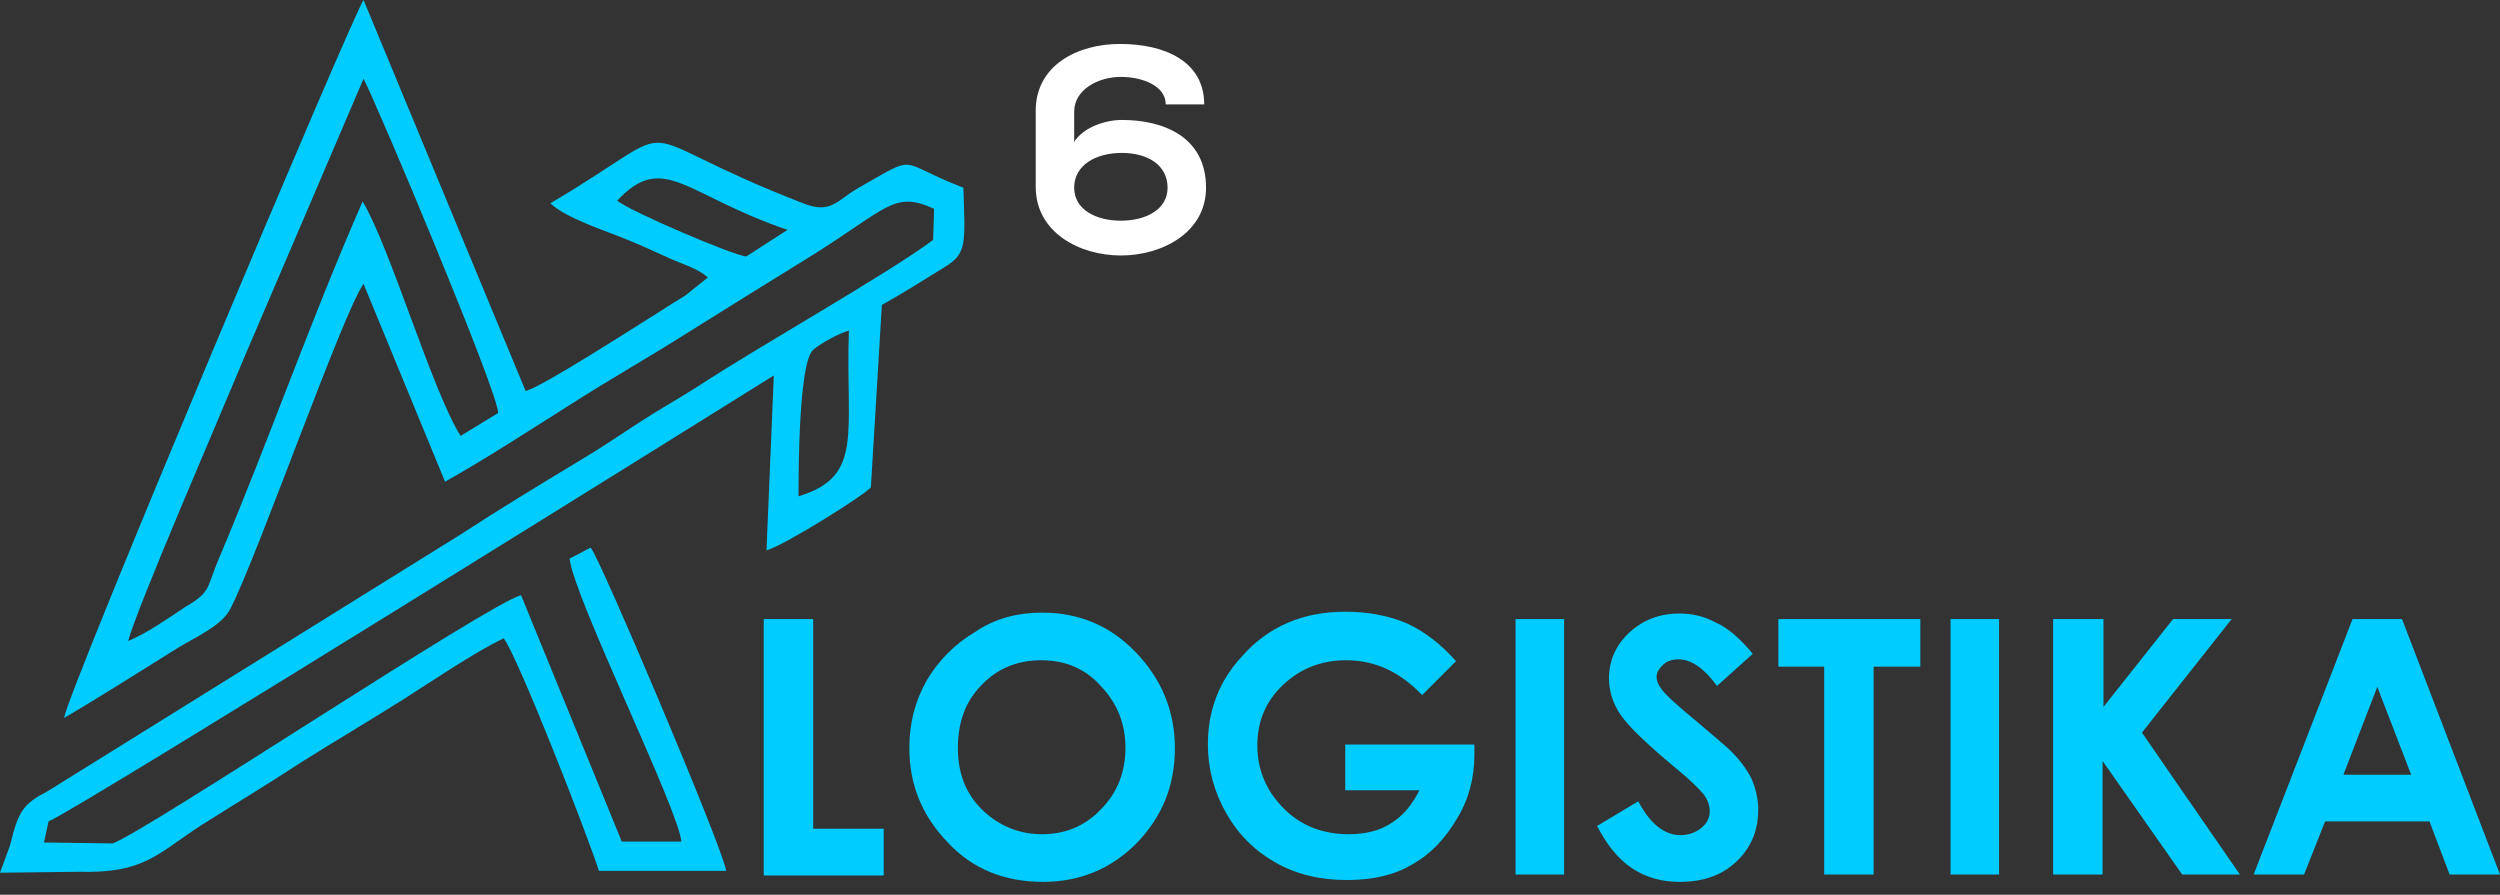 <svg width="190" height="68" viewBox="0 0 190 68" fill="none" xmlns="http://www.w3.org/2000/svg">
<rect x="0" y="0" width="190" height="68" fill="#333333" stroke="none"/>
<path fill-rule="evenodd" clip-rule="evenodd" d="M60.689 37.722C60.689 35.982 60.689 27.56 61.802 26.586C62.359 26.099 63.751 25.333 64.516 25.125C64.238 32.919 65.7 36.191 60.689 37.722ZM0.766 64.238L0 66.326L5.985 66.256C10.996 66.396 11.971 64.864 15.311 62.707C17.956 61.037 20.392 59.575 22.828 57.974C25.473 56.304 27.978 54.843 30.623 53.172C32.919 51.711 35.982 49.623 38.278 48.509C39.392 49.971 44.681 63.542 45.517 66.187H55.191C54.912 64.377 45.586 42.385 44.89 41.619L43.289 42.454C43.568 45.308 51.641 61.663 51.78 63.96H47.256L39.601 45.238C37.234 45.795 10.996 63.264 8.56 64.099L3.341 64.029L3.689 62.428C5.916 61.524 56.374 30.066 58.809 28.535L58.253 41.828C59.714 41.41 65.978 37.443 66.187 37.026L67.022 23.176C68.762 22.201 69.945 21.436 71.755 20.322C73.495 19.278 73.355 18.582 73.216 14.267C67.996 12.249 69.945 11.623 65.143 14.337C63.612 15.242 63.124 16.286 61.037 15.45C46.491 9.813 53.033 8.839 41.828 15.45C43.081 16.634 46.073 17.538 47.883 18.304C48.927 18.722 49.762 19.139 50.875 19.626C51.78 20.044 53.033 20.392 53.798 21.088L52.059 22.48C51.502 22.828 51.015 23.106 50.388 23.524C48.37 24.776 41.271 29.37 39.949 29.718L27.63 0C26.934 0.835 5.081 52.685 4.872 54.564C7.725 52.894 10.648 51.015 13.571 49.205C14.824 48.44 16.912 47.535 17.538 46.212C19.626 42.106 26.099 23.663 27.63 21.575L33.824 36.608C36.817 34.938 40.227 32.711 43.22 30.831C46.352 28.813 49.344 27.143 52.407 25.194C55.747 23.106 58.322 21.506 61.593 19.487C67.509 15.799 67.927 14.476 70.989 15.868L70.919 18.234C67.37 20.879 57.696 26.308 53.033 29.37C51.502 30.344 50.11 31.11 48.509 32.154C46.908 33.198 45.586 34.103 44.055 35.007C40.714 37.026 38.07 38.626 35.077 40.575L3.619 60.132C1.74 61.106 1.392 61.663 0.766 64.238ZM46.908 15.242C50.458 11.483 52.059 14.824 59.853 17.469L56.722 19.487C55.886 19.487 47.744 16.007 46.908 15.242ZM9.744 48.718C10.3 46.421 17.051 30.831 18.513 27.282L27.63 5.985C28.813 8.282 37.93 29.996 37.861 31.388L35.007 33.128C32.85 29.718 29.648 18.791 27.56 15.311C23.593 24.359 20.462 33.407 16.634 42.454C15.659 44.751 16.077 44.96 14.059 46.143C12.597 47.117 11.205 48.092 9.744 48.718Z" fill="#00CCFF"/>
<path fill-rule="evenodd" clip-rule="evenodd" d="M81.637 8.49C81.637 6.82 83.447 5.845 85.187 5.845C86.857 5.845 88.597 6.541 88.597 7.933H91.52C91.52 4.662 88.528 3.34 85.117 3.34C81.916 3.34 78.714 4.941 78.714 8.42V14.197C78.714 17.677 82.055 19.417 85.187 19.417C88.319 19.417 91.659 17.677 91.659 14.267C91.659 10.369 88.388 9.116 85.257 9.116C84.004 9.116 82.333 9.673 81.637 10.787V8.351V8.49ZM85.187 16.772C83.308 16.772 81.637 15.937 81.637 14.267C81.637 12.527 83.308 11.622 85.257 11.622C87.205 11.622 88.736 12.527 88.736 14.267C88.736 15.937 87.066 16.772 85.187 16.772Z" fill="white"/>
<path fill-rule="evenodd" clip-rule="evenodd" d="M58.114 47.047H61.802V62.985H67.161V66.534H58.044V47.047H58.114ZM79.201 46.56C81.985 46.56 84.352 47.534 86.3 49.553C88.249 51.571 89.293 54.007 89.293 56.86C89.293 59.714 88.319 62.08 86.37 64.098C84.421 66.047 82.055 67.021 79.271 67.021C76.348 67.021 73.912 66.047 72.033 64.029C70.084 62.01 69.11 59.644 69.11 56.86C69.11 54.981 69.528 53.311 70.432 51.71C71.337 50.179 72.59 48.926 74.121 48.021C75.652 46.977 77.392 46.56 79.201 46.56ZM79.132 50.179C77.322 50.179 75.791 50.805 74.608 52.058C73.355 53.311 72.799 54.911 72.799 56.86C72.799 59.018 73.564 60.688 75.095 61.941C76.278 62.915 77.67 63.402 79.201 63.402C80.941 63.402 82.472 62.776 83.656 61.523C84.908 60.27 85.535 58.67 85.535 56.86C85.535 54.981 84.908 53.45 83.656 52.128C82.472 50.805 80.941 50.179 79.132 50.179ZM110.659 50.248L108.084 52.824C106.414 51.084 104.535 50.179 102.308 50.179C100.429 50.179 98.828 50.805 97.505 52.058C96.183 53.311 95.557 54.842 95.557 56.651C95.557 58.531 96.253 60.131 97.575 61.454C98.897 62.776 100.568 63.402 102.516 63.402C103.769 63.402 104.883 63.124 105.718 62.567C106.623 62.01 107.319 61.175 107.875 60.062H102.238V56.582H112.051V57.417C112.051 59.087 111.634 60.758 110.729 62.219C109.824 63.75 108.711 64.933 107.319 65.699C105.927 66.534 104.256 66.882 102.377 66.882C100.359 66.882 98.549 66.465 96.949 65.56C95.348 64.655 94.095 63.402 93.19 61.802C92.286 60.201 91.799 58.461 91.799 56.582C91.799 54.007 92.634 51.78 94.374 49.901C96.392 47.604 99.037 46.49 102.238 46.49C103.908 46.49 105.509 46.769 106.971 47.395C108.293 48.021 109.476 48.926 110.659 50.248ZM115.183 47.047H118.872V66.465H115.183V47.047ZM133.209 49.692L130.494 52.128C129.52 50.805 128.546 50.109 127.571 50.109C127.084 50.109 126.667 50.248 126.388 50.527C126.11 50.805 125.901 51.084 125.901 51.432C125.901 51.78 126.04 52.058 126.249 52.336C126.527 52.754 127.432 53.589 128.963 54.842C130.355 56.025 131.26 56.791 131.538 57.069C132.304 57.834 132.791 58.531 133.139 59.227C133.418 59.922 133.626 60.688 133.626 61.523C133.626 63.124 133.07 64.446 131.956 65.49C130.842 66.534 129.45 67.021 127.641 67.021C126.249 67.021 125.066 66.673 124.022 65.977C122.978 65.281 122.143 64.237 121.377 62.776L124.509 60.897C125.414 62.637 126.527 63.472 127.711 63.472C128.337 63.472 128.894 63.263 129.311 62.915C129.729 62.567 129.938 62.15 129.938 61.662C129.938 61.245 129.798 60.758 129.451 60.34C129.103 59.922 128.407 59.227 127.293 58.322C125.205 56.582 123.813 55.26 123.187 54.355C122.56 53.45 122.282 52.476 122.282 51.571C122.282 50.248 122.769 49.065 123.813 48.091C124.857 47.117 126.11 46.629 127.641 46.629C128.615 46.629 129.52 46.838 130.425 47.325C131.26 47.673 132.234 48.508 133.209 49.692ZM135.227 47.047H145.945V50.666H142.396V66.465H138.637V50.666H135.157V47.047H135.227ZM148.242 47.047H151.93V66.465H148.242V47.047ZM156.106 47.047H159.864V53.728L165.154 47.047H169.608L162.787 55.677L170.234 66.465H165.85L159.795 57.834V66.465H156.037V47.047H156.106ZM178.795 47.047H182.553L190 66.465H186.172L184.641 62.428H176.707L175.106 66.465H171.278L178.795 47.047ZM180.674 52.197L178.099 58.879H183.249L180.674 52.197Z" fill="#00CCFF"/>
</svg>
